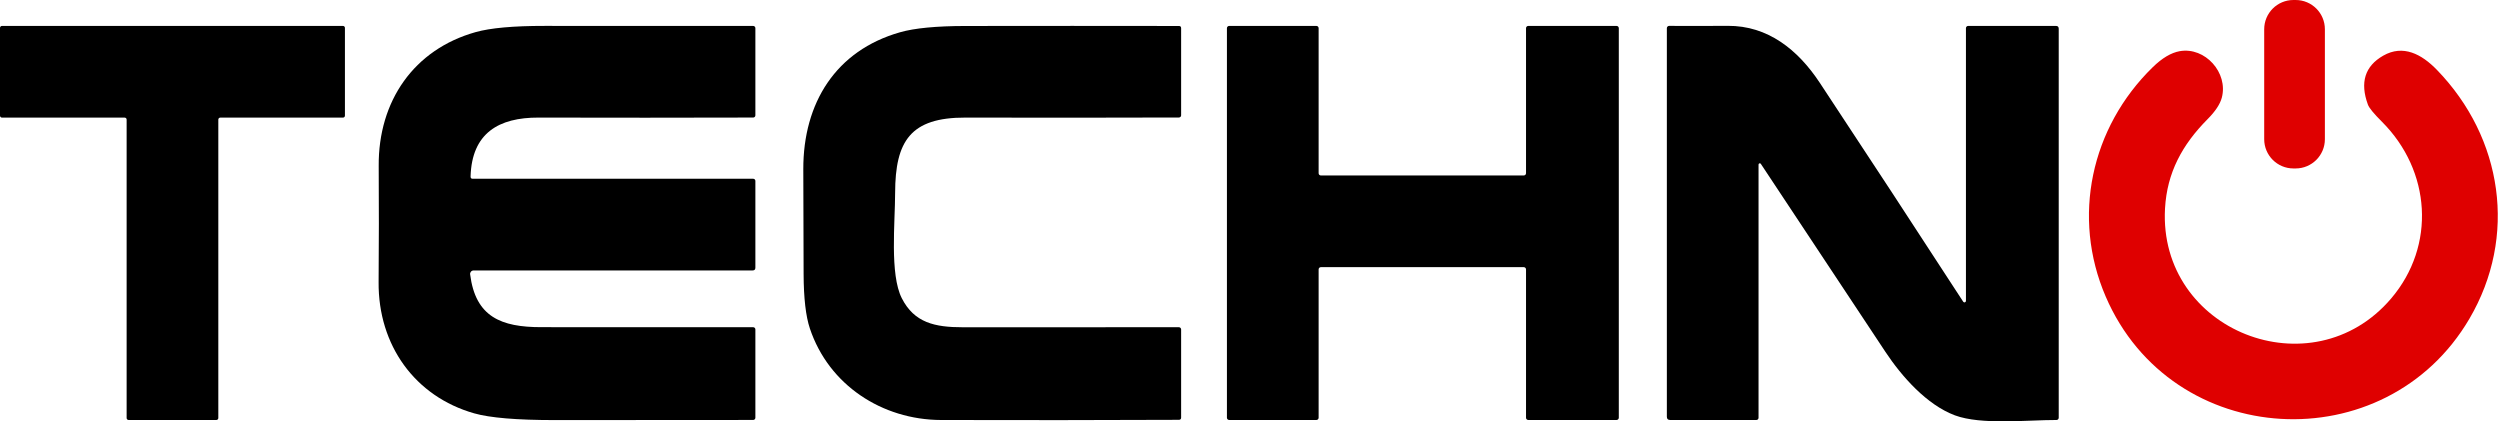 <svg width="178" height="30" viewBox="0 0 178 30" fill="none" xmlns="http://www.w3.org/2000/svg">
<path d="M163.449 0H163.294C162.143 0 161.211 0.933 161.211 2.083V9.911C161.211 11.061 162.143 11.994 163.294 11.994H163.449C164.6 11.994 165.532 11.061 165.532 9.911V2.083C165.532 0.933 164.6 0 163.449 0Z" fill="#DF0000"/>
<path d="M15.544 8.514V29.763C15.544 29.8 15.529 29.835 15.503 29.862C15.477 29.888 15.441 29.903 15.404 29.903H9.155C9.118 29.903 9.083 29.888 9.057 29.862C9.03 29.835 9.016 29.8 9.016 29.763V8.514C9.016 8.477 9.001 8.441 8.975 8.415C8.948 8.389 8.913 8.374 8.876 8.374H0.14C0.103 8.374 0.067 8.359 0.041 8.333C0.015 8.307 0 8.271 0 8.234V1.986C0 1.967 0.004 1.949 0.011 1.932C0.018 1.915 0.028 1.9 0.041 1.887C0.054 1.874 0.069 1.863 0.086 1.856C0.103 1.849 0.122 1.846 0.14 1.846H24.42C24.438 1.846 24.456 1.849 24.473 1.856C24.49 1.863 24.506 1.874 24.519 1.887C24.532 1.9 24.542 1.915 24.549 1.932C24.556 1.949 24.559 1.967 24.559 1.986V8.234C24.559 8.271 24.545 8.307 24.519 8.333C24.492 8.359 24.457 8.374 24.42 8.374H15.684C15.647 8.374 15.611 8.389 15.585 8.415C15.559 8.441 15.544 8.477 15.544 8.514Z" fill="black"/>
<path d="M33.657 12.728H53.628C53.669 12.728 53.709 12.744 53.738 12.773C53.767 12.802 53.783 12.842 53.783 12.883V19.06C53.783 19.191 53.718 19.256 53.587 19.256H33.719C33.684 19.256 33.648 19.264 33.616 19.279C33.584 19.293 33.555 19.315 33.532 19.341C33.509 19.368 33.492 19.399 33.481 19.432C33.471 19.466 33.469 19.501 33.474 19.536C33.856 22.57 35.687 23.294 38.535 23.294C43.569 23.299 48.599 23.3 53.625 23.298C53.667 23.298 53.707 23.314 53.737 23.343C53.767 23.372 53.783 23.412 53.783 23.453V29.742C53.783 29.784 53.767 29.825 53.737 29.854C53.707 29.884 53.667 29.901 53.625 29.901C48.912 29.905 44.206 29.908 39.508 29.91C36.795 29.91 34.878 29.749 33.756 29.428C29.547 28.228 26.92 24.585 26.957 20.083C26.98 17.325 26.982 14.57 26.964 11.82C26.929 7.197 29.466 3.526 33.859 2.288C34.916 1.99 36.556 1.842 38.78 1.844C43.731 1.848 48.68 1.849 53.625 1.847C53.667 1.847 53.707 1.863 53.737 1.892C53.767 1.922 53.783 1.961 53.783 2.002V8.214C53.783 8.254 53.767 8.293 53.738 8.323C53.709 8.352 53.669 8.368 53.628 8.369C48.521 8.384 43.425 8.385 38.339 8.372C35.516 8.363 33.592 9.47 33.505 12.572C33.502 12.676 33.553 12.728 33.657 12.728Z" fill="black"/>
<path d="M67.004 29.904C62.797 29.891 59.008 27.407 57.665 23.394C57.373 22.523 57.223 21.231 57.217 19.517C57.207 17.03 57.2 14.538 57.195 12.041C57.189 7.328 59.505 3.603 64.081 2.298C65.115 2.001 66.674 1.852 68.757 1.85C73.818 1.842 78.879 1.842 83.94 1.85C84.044 1.85 84.096 1.902 84.096 2.005V8.214C84.096 8.254 84.079 8.293 84.05 8.321C84.021 8.35 83.982 8.366 83.94 8.366C78.865 8.383 73.798 8.385 68.741 8.372C64.837 8.363 63.742 10.029 63.733 13.732C63.73 15.843 63.344 19.523 64.206 21.23C65.095 22.984 66.565 23.301 68.549 23.301C73.684 23.297 78.814 23.296 83.937 23.298C83.979 23.298 84.02 23.314 84.049 23.344C84.079 23.374 84.096 23.414 84.096 23.456V29.733C84.096 29.837 84.043 29.889 83.937 29.891C78.281 29.916 72.637 29.92 67.004 29.904Z" fill="black"/>
<path d="M94.044 12.493H108.494C108.536 12.493 108.577 12.477 108.606 12.447C108.636 12.417 108.653 12.377 108.653 12.335V2.004C108.653 1.962 108.669 1.922 108.699 1.892C108.729 1.862 108.769 1.846 108.811 1.846H115.1C115.142 1.846 115.183 1.862 115.212 1.892C115.242 1.922 115.259 1.962 115.259 2.004V29.744C115.259 29.786 115.242 29.826 115.212 29.856C115.183 29.886 115.142 29.903 115.1 29.903H108.811C108.769 29.903 108.729 29.886 108.699 29.856C108.669 29.826 108.653 29.786 108.653 29.744V19.18C108.653 19.138 108.636 19.098 108.606 19.068C108.577 19.038 108.536 19.022 108.494 19.022H94.044C94.002 19.022 93.962 19.038 93.932 19.068C93.903 19.098 93.886 19.138 93.886 19.18V29.744C93.886 29.786 93.869 29.826 93.84 29.856C93.81 29.886 93.769 29.903 93.727 29.903H87.516C87.474 29.903 87.434 29.886 87.404 29.856C87.374 29.826 87.357 29.786 87.357 29.744V2.004C87.357 1.962 87.374 1.922 87.404 1.892C87.434 1.862 87.474 1.846 87.516 1.846H93.727C93.769 1.846 93.81 1.862 93.84 1.892C93.869 1.922 93.886 1.962 93.886 2.004V12.335C93.886 12.377 93.903 12.417 93.932 12.447C93.962 12.477 94.002 12.493 94.044 12.493Z" fill="black"/>
<path d="M125.208 11.714V29.748C125.208 29.789 125.192 29.828 125.163 29.858C125.133 29.887 125.094 29.903 125.053 29.903H118.913C118.757 29.903 118.68 29.826 118.68 29.67V2.005C118.68 1.962 118.697 1.921 118.727 1.891C118.757 1.86 118.798 1.843 118.841 1.843C120.218 1.851 121.608 1.85 123.013 1.84C125.867 1.818 128.012 3.541 129.564 5.888C132.99 11.073 136.396 16.272 139.782 21.485C139.795 21.503 139.813 21.517 139.834 21.524C139.855 21.532 139.877 21.532 139.899 21.526C139.92 21.52 139.939 21.507 139.953 21.49C139.966 21.472 139.974 21.451 139.975 21.429V2.002C139.975 1.96 139.991 1.921 140.021 1.892C140.05 1.863 140.089 1.846 140.13 1.846H146.385C146.516 1.846 146.581 1.912 146.581 2.042V29.745C146.581 29.787 146.564 29.827 146.535 29.857C146.505 29.887 146.465 29.903 146.423 29.903C144.349 29.9 141.069 30.273 139.185 29.571C137.183 28.821 135.402 26.804 134.242 25.053C131.293 20.604 128.336 16.141 125.37 11.664C125.36 11.648 125.345 11.636 125.327 11.63C125.31 11.623 125.291 11.623 125.273 11.629C125.255 11.634 125.239 11.645 125.227 11.661C125.215 11.676 125.209 11.694 125.208 11.714Z" fill="black"/>
<path d="M175.826 22.688C169.861 32.866 154.643 32.064 149.924 21.112C147.493 15.463 148.867 9.084 153.275 4.785C153.942 4.134 154.582 3.754 155.193 3.644C157.006 3.323 158.663 5.183 158.193 6.955C158.071 7.417 157.734 7.926 157.183 8.481C155.37 10.306 154.292 12.292 154.149 14.845C153.667 23.565 164.616 27.877 170.255 21.246C173.445 17.493 173.091 12.159 169.59 8.664C169.012 8.088 168.68 7.683 168.595 7.449C168.017 5.872 168.38 4.71 169.683 3.964C171.101 3.152 172.419 3.852 173.507 4.974C178.205 9.818 179.252 16.847 175.826 22.688Z" fill="#DF0000"/>
</svg>
